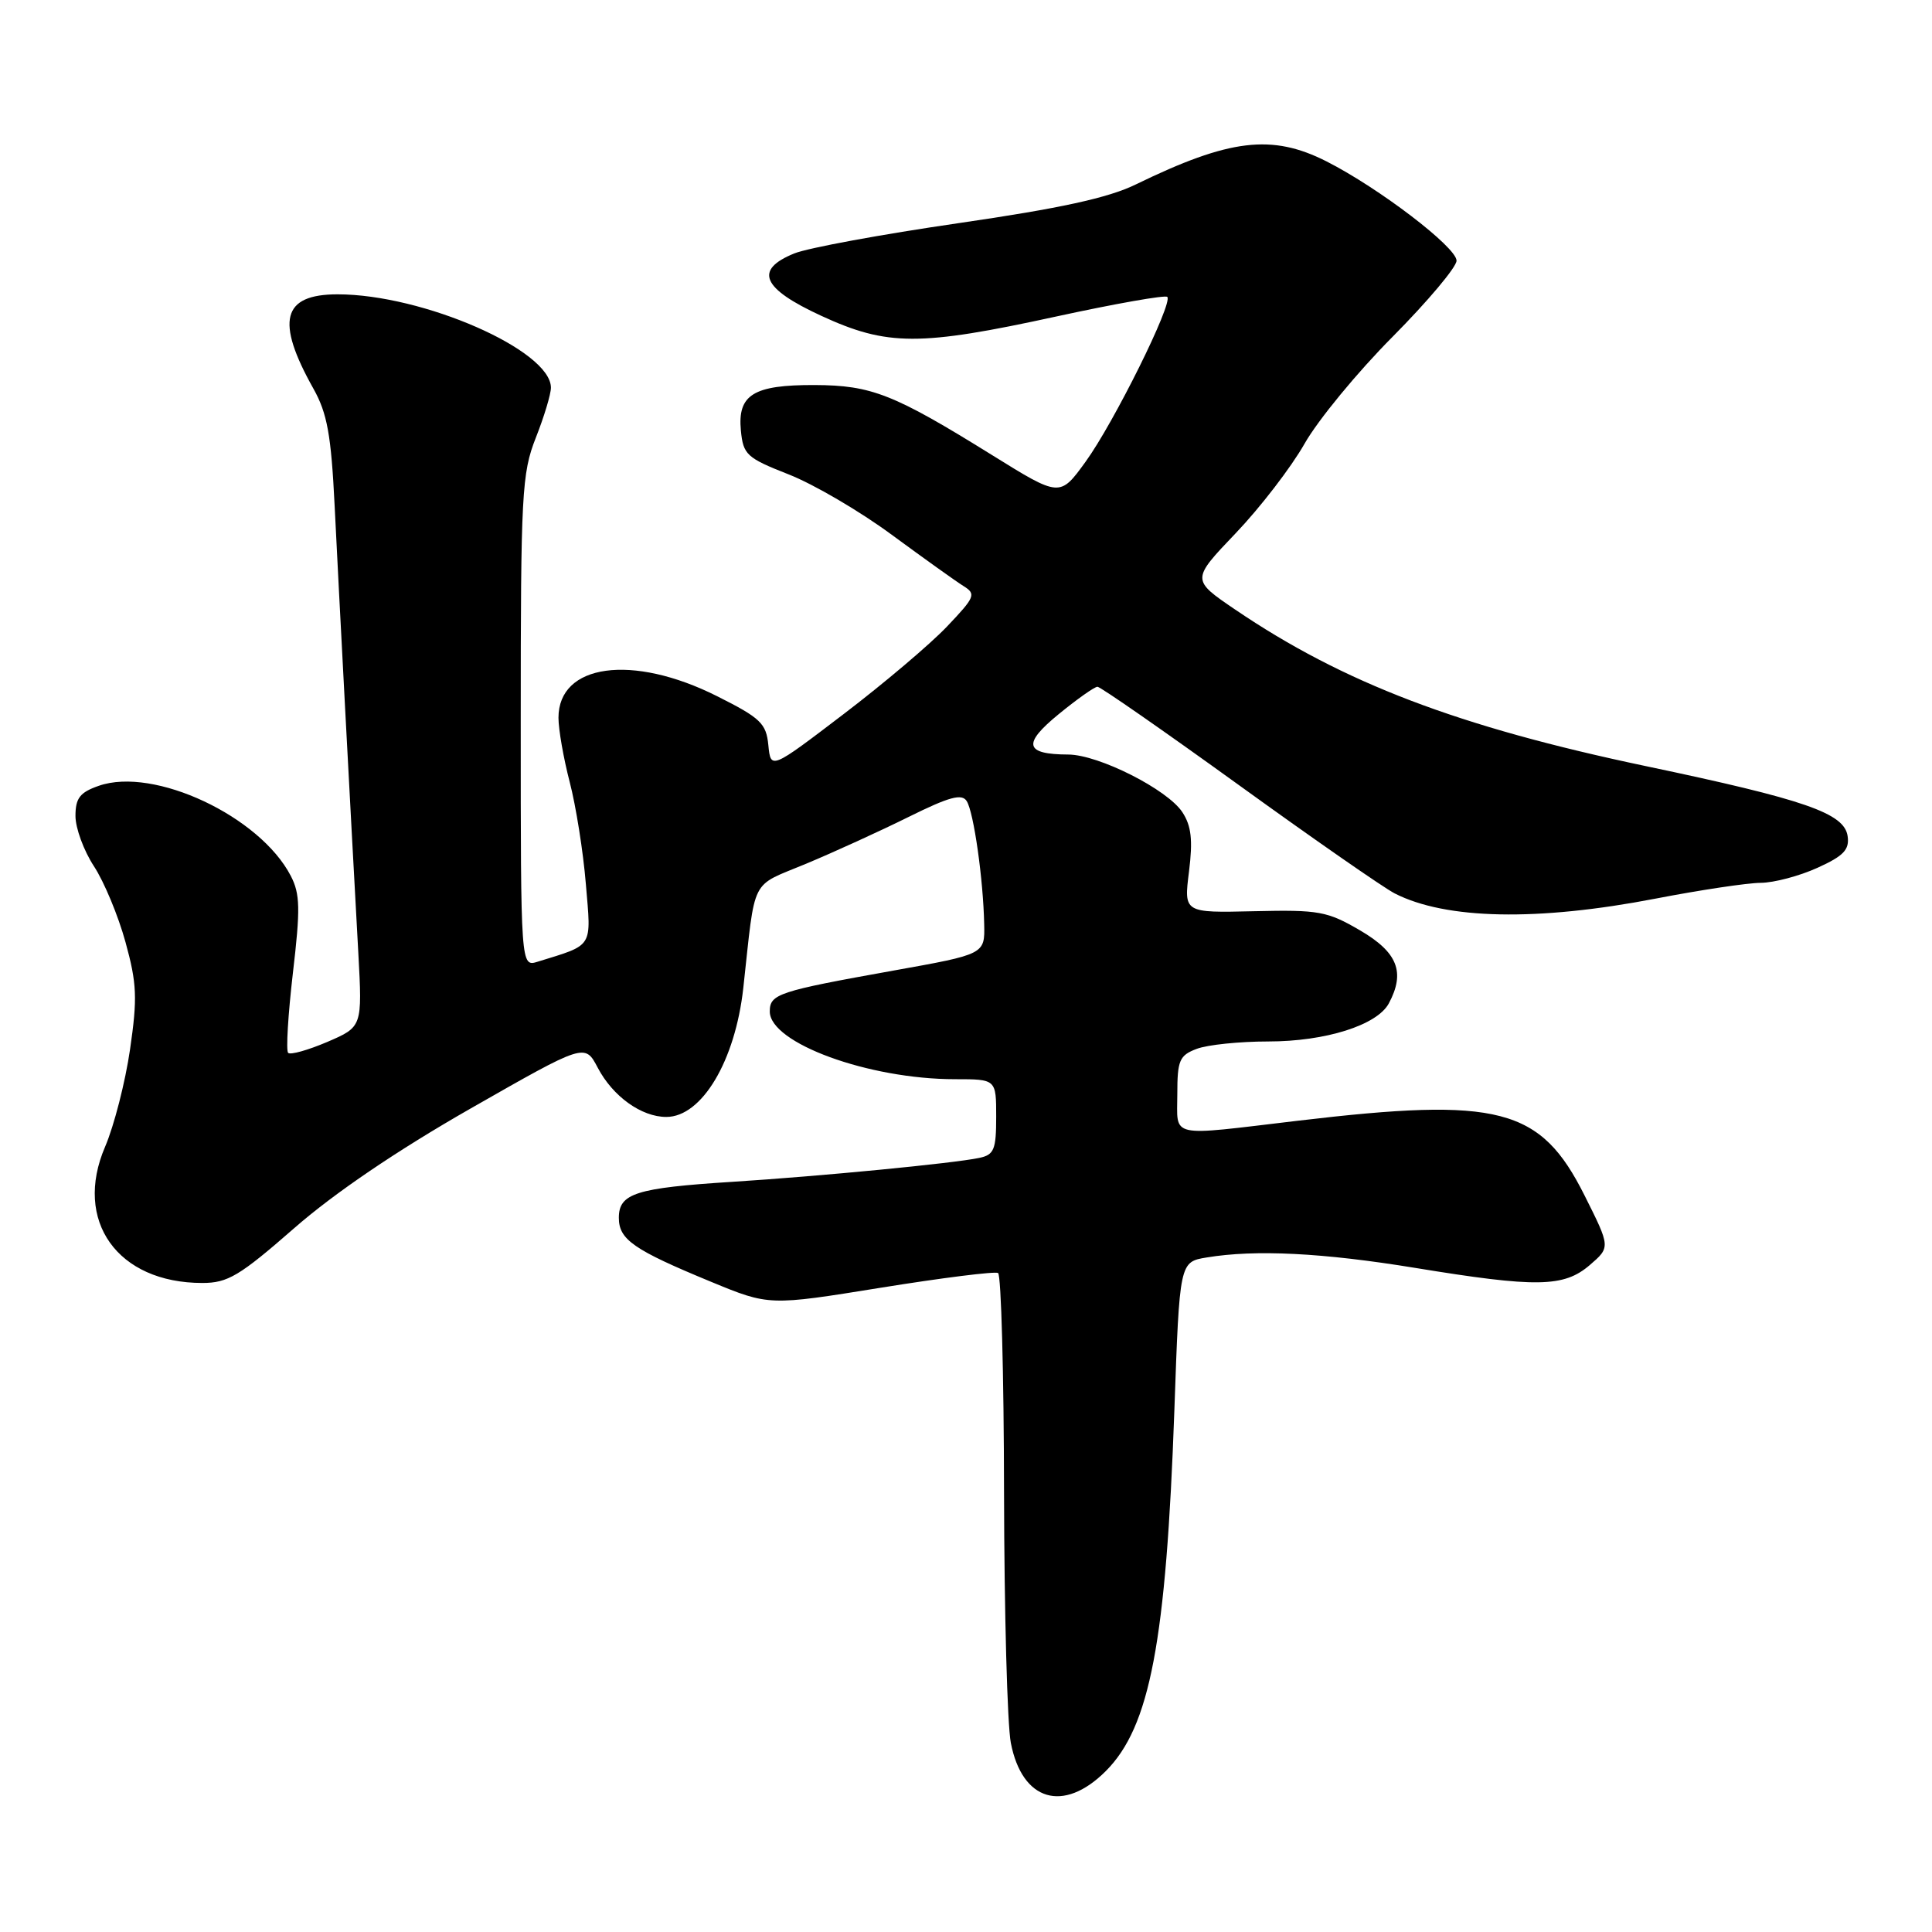 <?xml version="1.0" encoding="UTF-8" standalone="no"?>
<!DOCTYPE svg PUBLIC "-//W3C//DTD SVG 1.1//EN" "http://www.w3.org/Graphics/SVG/1.1/DTD/svg11.dtd" >
<svg xmlns="http://www.w3.org/2000/svg" xmlns:xlink="http://www.w3.org/1999/xlink" version="1.1" viewBox="0 0 256 256">
 <g >
 <path fill="currentColor"
d=" M 146.52 234.68 C 152.38 228.82 154.52 217.54 155.61 186.86 C 156.30 167.21 156.30 167.21 159.90 166.62 C 166.34 165.55 175.27 166.00 187.50 168.00 C 203.63 170.64 207.21 170.58 210.65 167.63 C 213.40 165.26 213.40 165.26 209.95 158.38 C 204.12 146.76 198.66 145.34 172.00 148.50 C 154.62 150.56 156.00 150.87 156.00 144.98 C 156.00 140.50 156.28 139.84 158.57 138.98 C 159.98 138.44 164.24 138.00 168.04 138.00 C 175.65 138.00 182.48 135.84 184.03 132.95 C 186.23 128.83 185.20 126.20 180.25 123.30 C 175.87 120.74 174.78 120.54 166.18 120.74 C 156.86 120.96 156.86 120.96 157.55 115.48 C 158.07 111.31 157.86 109.43 156.67 107.62 C 154.70 104.61 145.58 100.00 141.55 99.98 C 135.78 99.96 135.45 98.58 140.27 94.64 C 142.71 92.64 145.03 91.00 145.42 91.00 C 145.81 91.00 154.22 96.85 164.12 104.00 C 174.01 111.15 183.32 117.62 184.80 118.38 C 191.59 121.85 203.73 122.09 219.38 119.07 C 225.28 117.93 231.54 116.99 233.30 116.98 C 235.06 116.97 238.44 116.07 240.82 114.99 C 244.29 113.42 245.08 112.59 244.82 110.79 C 244.38 107.75 239.23 105.96 218.06 101.51 C 193.23 96.29 177.98 90.48 163.68 80.78 C 157.85 76.82 157.85 76.82 163.73 70.66 C 166.97 67.27 171.07 61.94 172.85 58.81 C 174.62 55.68 179.88 49.29 184.54 44.61 C 189.19 39.92 193.00 35.39 193.00 34.54 C 193.00 32.76 182.73 24.92 175.78 21.39 C 168.54 17.72 162.93 18.39 150.50 24.44 C 146.86 26.22 140.48 27.61 127.00 29.57 C 116.83 31.05 107.04 32.85 105.25 33.58 C 99.88 35.76 100.95 38.22 108.83 41.85 C 117.57 45.88 121.83 45.89 140.04 41.92 C 147.82 40.23 154.40 39.07 154.67 39.34 C 155.47 40.13 147.58 56.04 143.84 61.19 C 140.44 65.88 140.44 65.88 131.47 60.31 C 118.43 52.21 115.49 51.05 107.94 51.02 C 99.83 50.99 97.72 52.30 98.17 57.04 C 98.48 60.25 98.93 60.67 104.50 62.86 C 107.80 64.15 113.95 67.75 118.16 70.86 C 122.38 73.96 126.65 77.02 127.66 77.65 C 129.37 78.71 129.21 79.10 125.50 83.00 C 123.30 85.32 117.14 90.54 111.81 94.60 C 102.13 101.98 102.13 101.98 101.81 98.74 C 101.53 95.86 100.79 95.14 95.00 92.24 C 83.79 86.61 74.00 87.95 74.00 95.11 C 74.00 96.64 74.67 100.48 75.49 103.63 C 76.31 106.78 77.28 112.86 77.63 117.15 C 78.35 125.71 78.72 125.11 71.25 127.43 C 69.00 128.13 69.00 128.13 69.00 95.60 C 69.00 65.43 69.14 62.71 71.00 58.00 C 72.10 55.21 73.00 52.23 73.00 51.37 C 73.00 46.42 56.05 39.00 44.73 39.00 C 37.39 39.00 36.49 42.52 41.53 51.50 C 43.36 54.76 43.88 57.63 44.34 67.00 C 44.89 78.20 46.39 106.55 47.48 126.28 C 48.01 136.06 48.01 136.06 43.37 138.06 C 40.81 139.15 38.47 139.81 38.18 139.51 C 37.88 139.21 38.17 134.45 38.81 128.93 C 39.81 120.43 39.77 118.45 38.53 116.06 C 34.44 108.16 20.41 101.57 13.10 104.12 C 10.59 104.99 10.00 105.75 10.00 108.12 C 10.00 109.73 11.10 112.72 12.44 114.77 C 13.79 116.82 15.67 121.35 16.63 124.84 C 18.14 130.32 18.22 132.26 17.23 139.06 C 16.60 143.39 15.11 149.19 13.93 151.94 C 9.70 161.77 15.57 170.00 26.81 170.00 C 30.18 170.00 31.74 169.07 38.97 162.75 C 44.31 158.08 52.64 152.43 62.38 146.87 C 77.50 138.24 77.50 138.24 79.20 141.47 C 81.20 145.28 84.99 148.00 88.29 148.00 C 92.99 148.00 97.42 140.59 98.49 130.92 C 100.14 115.95 99.32 117.58 106.79 114.46 C 110.48 112.92 116.60 110.13 120.39 108.25 C 125.80 105.57 127.46 105.12 128.10 106.16 C 129.03 107.66 130.29 116.53 130.41 122.47 C 130.50 126.44 130.50 126.44 118.37 128.61 C 103.09 131.35 102.00 131.71 102.00 134.03 C 102.00 138.21 115.09 143.00 126.55 143.00 C 132.00 143.00 132.00 143.00 132.00 147.98 C 132.00 152.34 131.72 153.02 129.75 153.43 C 126.33 154.15 108.78 155.85 97.00 156.60 C 84.27 157.41 82.00 158.13 82.00 161.36 C 82.00 164.25 83.94 165.60 94.21 169.84 C 101.91 173.02 101.91 173.02 116.71 170.63 C 124.84 169.32 131.84 168.44 132.25 168.68 C 132.66 168.92 133.02 182.03 133.04 197.81 C 133.07 213.59 133.47 228.50 133.94 230.94 C 135.43 238.66 140.91 240.29 146.52 234.68 Z "/>
</g>
</svg>